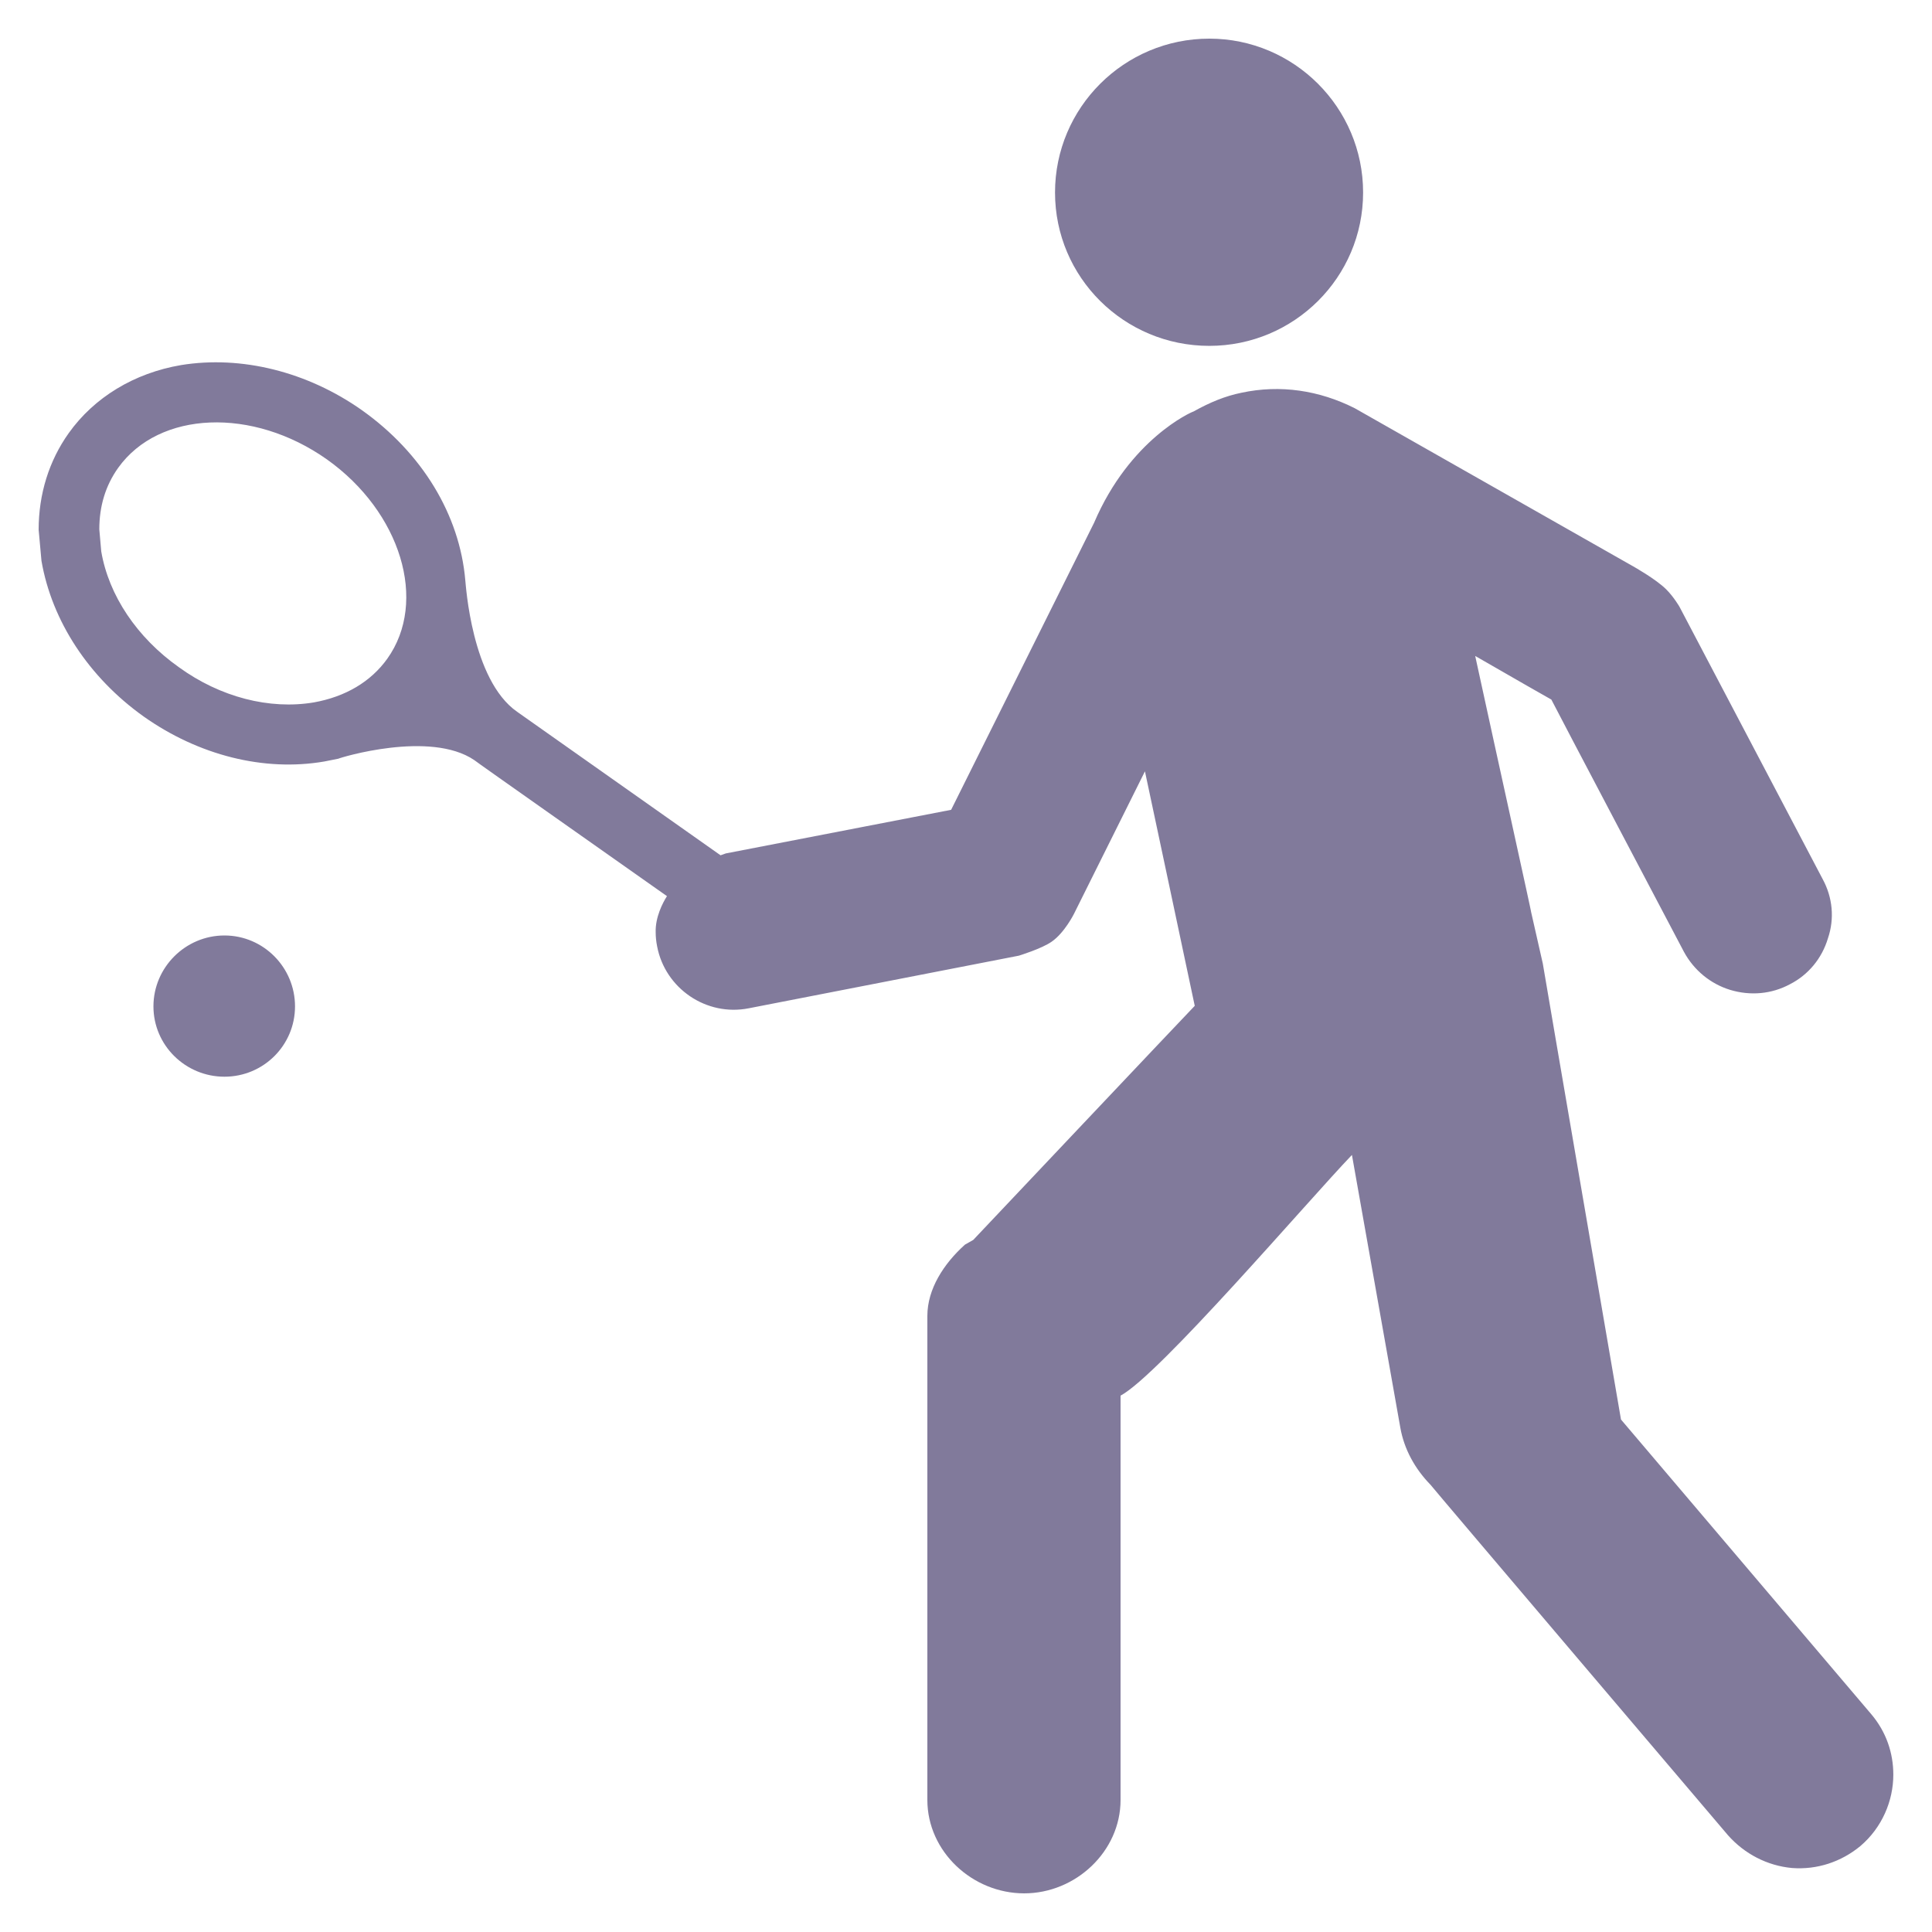 <!DOCTYPE svg PUBLIC "-//W3C//DTD SVG 1.1//EN" "http://www.w3.org/Graphics/SVG/1.1/DTD/svg11.dtd">
<!-- Uploaded to: SVG Repo, www.svgrepo.com, Transformed by: SVG Repo Mixer Tools -->
<svg fill="#817a9b" width="800px" height="800px" viewBox="0 0 50 50" version="1.2" baseProfile="tiny" xmlns="http://www.w3.org/2000/svg" overflow="inherit">
<g id="SVGRepo_bgCarrier" stroke-width="0"/>
<g id="SVGRepo_tracerCarrier" stroke-linecap="round" stroke-linejoin="round"/>
<g id="SVGRepo_iconCarrier">
<path d="M5.809 24.21c-1.011 0-1.838.827-1.838 1.835 0 1.007.828 1.82 1.838 1.82 1.01 0 1.826-.813 1.826-1.82 0-1.008-.816-1.835-1.826-1.835zm25.488-15.259c2.191 0 3.98-1.771 3.98-3.969s-1.789-3.982-3.98-3.982c-2.203 0-3.993 1.784-3.993 3.982 0 2.198 1.79 3.969 3.993 3.969zm17.131 35.412l-6.477-7.626s-2.023-11.774-2.023-11.799l-.303-1.335c.012.013-.814-3.714-1.447-6.627 1.01.582 1.922 1.104 1.971 1.129.049.108 3.432 6.53 3.432 6.53.258.475.686.827 1.195.983.523.158 1.072.11 1.547-.146.475-.242.828-.667.984-1.189.174-.509.121-1.057-.135-1.529l-3.709-7.054s-.148-.255-.342-.448c-.268-.267-.855-.595-.855-.595l-7.205-4.092c-.914-.461-1.924-.618-2.936-.4-.416.085-.803.243-1.24.486-.051.011-1.646.715-2.57 2.878l-3.7 7.429-5.833 1.129-.134.048-5.266-3.715c-1.181-.825-1.326-3.302-1.34-3.399-.145-1.699-1.12-3.302-2.678-4.407-1.411-.995-3.117-1.419-4.676-1.166-1.218.207-2.252.838-2.91 1.762-.51.716-.778 1.578-.778 2.5l.073.803c.269 1.564 1.23 3.021 2.643 4.029 1.424 1.007 3.117 1.433 4.675 1.166l.366-.073c.036-.024 2.374-.742 3.518.037 0 .011 3.938 2.779 4.986 3.52-.109.17-.304.545-.292.935 0 .122.013.242.037.363.207 1.094 1.277 1.822 2.374 1.604l6.987-1.361s.598-.182.854-.365c.33-.23.572-.715.572-.715l1.838-3.691s1.268 5.96 1.289 6.069c-.145.146-5.732 6.058-5.732 6.058l-.215.122c-.551.496-.973 1.151-.973 1.845v12.526c0 1.338 1.167 2.418 2.506 2.418 1.328 0 2.494-1.08 2.494-2.418v-10.463c1-.533 4.844-5.036 5.988-6.229.123.704 1.252 7.056 1.252 7.056.098.559.379 1.068.781 1.479 0 .014 7.699 9.071 7.699 9.071.428.482 1.013.788 1.657.848.646.049 1.269-.156 1.769-.568.559-.475.853-1.167.853-1.848 0-.557-.181-1.104-.571-1.565zm-38.406-27.314c-.426.595-1.083.983-1.899 1.129-1.145.193-2.424-.134-3.494-.911-1.083-.766-1.815-1.857-2.009-2.998l-.05-.571c0-.595.159-1.128.488-1.59 1.059-1.48 3.481-1.577 5.404-.218 1.913 1.36 2.619 3.678 1.56 5.159z"/>
</g>
</svg>